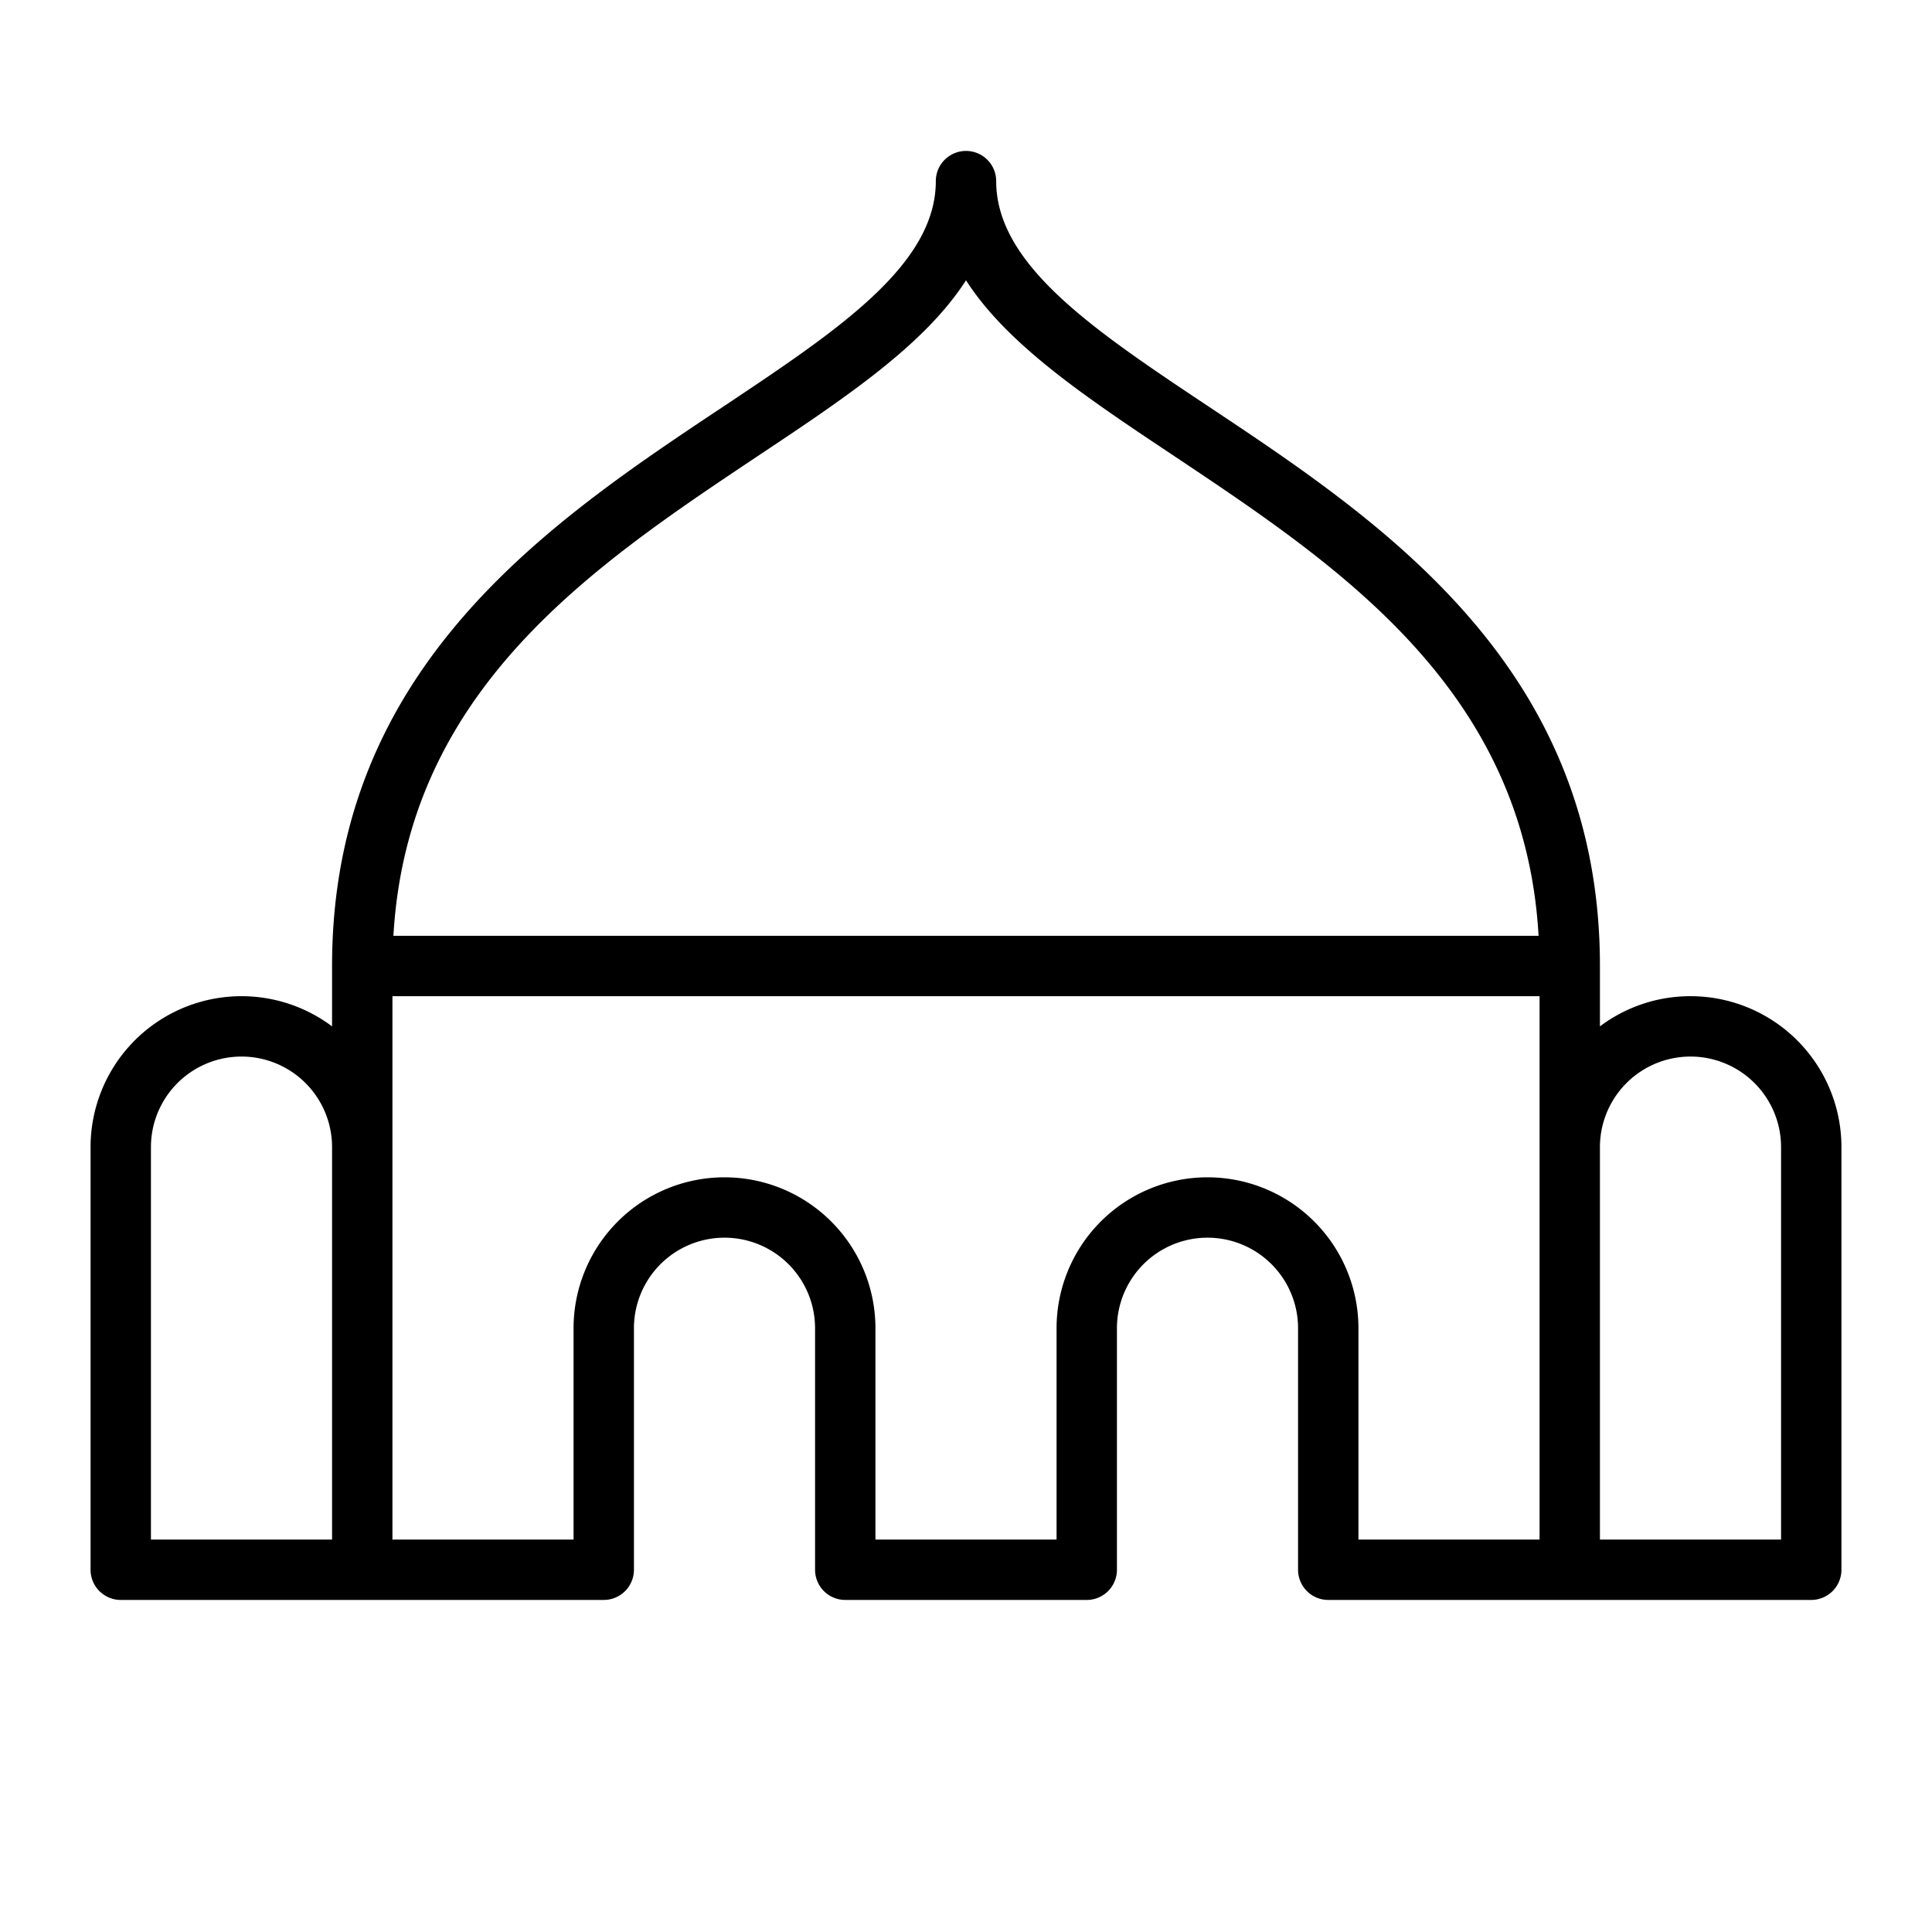 <svg xmlns="http://www.w3.org/2000/svg" viewBox="0 0 256 256" fill="currentColor"><path d="M224,132a19.91,19.91,0,0,0-12,4v-8c0-39.63-28.82-58.82-52-74.23-15-10-28-18.66-28-29.77a4,4,0,0,0-8,0c0,11.11-13,19.76-28,29.77C72.82,69.18,44,88.37,44,128v8a20,20,0,0,0-32,16v56a4,4,0,0,0,4,4H80a4,4,0,0,0,4-4V176a12,12,0,0,1,24,0v32a4,4,0,0,0,4,4h32a4,4,0,0,0,4-4V176a12,12,0,0,1,24,0v32a4,4,0,0,0,4,4h64a4,4,0,0,0,4-4V152A20,20,0,0,0,224,132ZM100.41,60.43C112,52.71,122.51,45.71,128,37.14c5.49,8.57,16,15.57,27.59,23.29C177.41,75,202,91.34,203.87,124H52.13C54,91.34,78.59,75,100.41,60.43ZM20,152a12,12,0,0,1,24,0v52H20Zm140,4a20,20,0,0,0-20,20v28H116V176a20,20,0,0,0-40,0v28H52V132H204v72H180V176A20,20,0,0,0,160,156Zm76,48H212V152a12,12,0,0,1,24,0Z"/></svg>